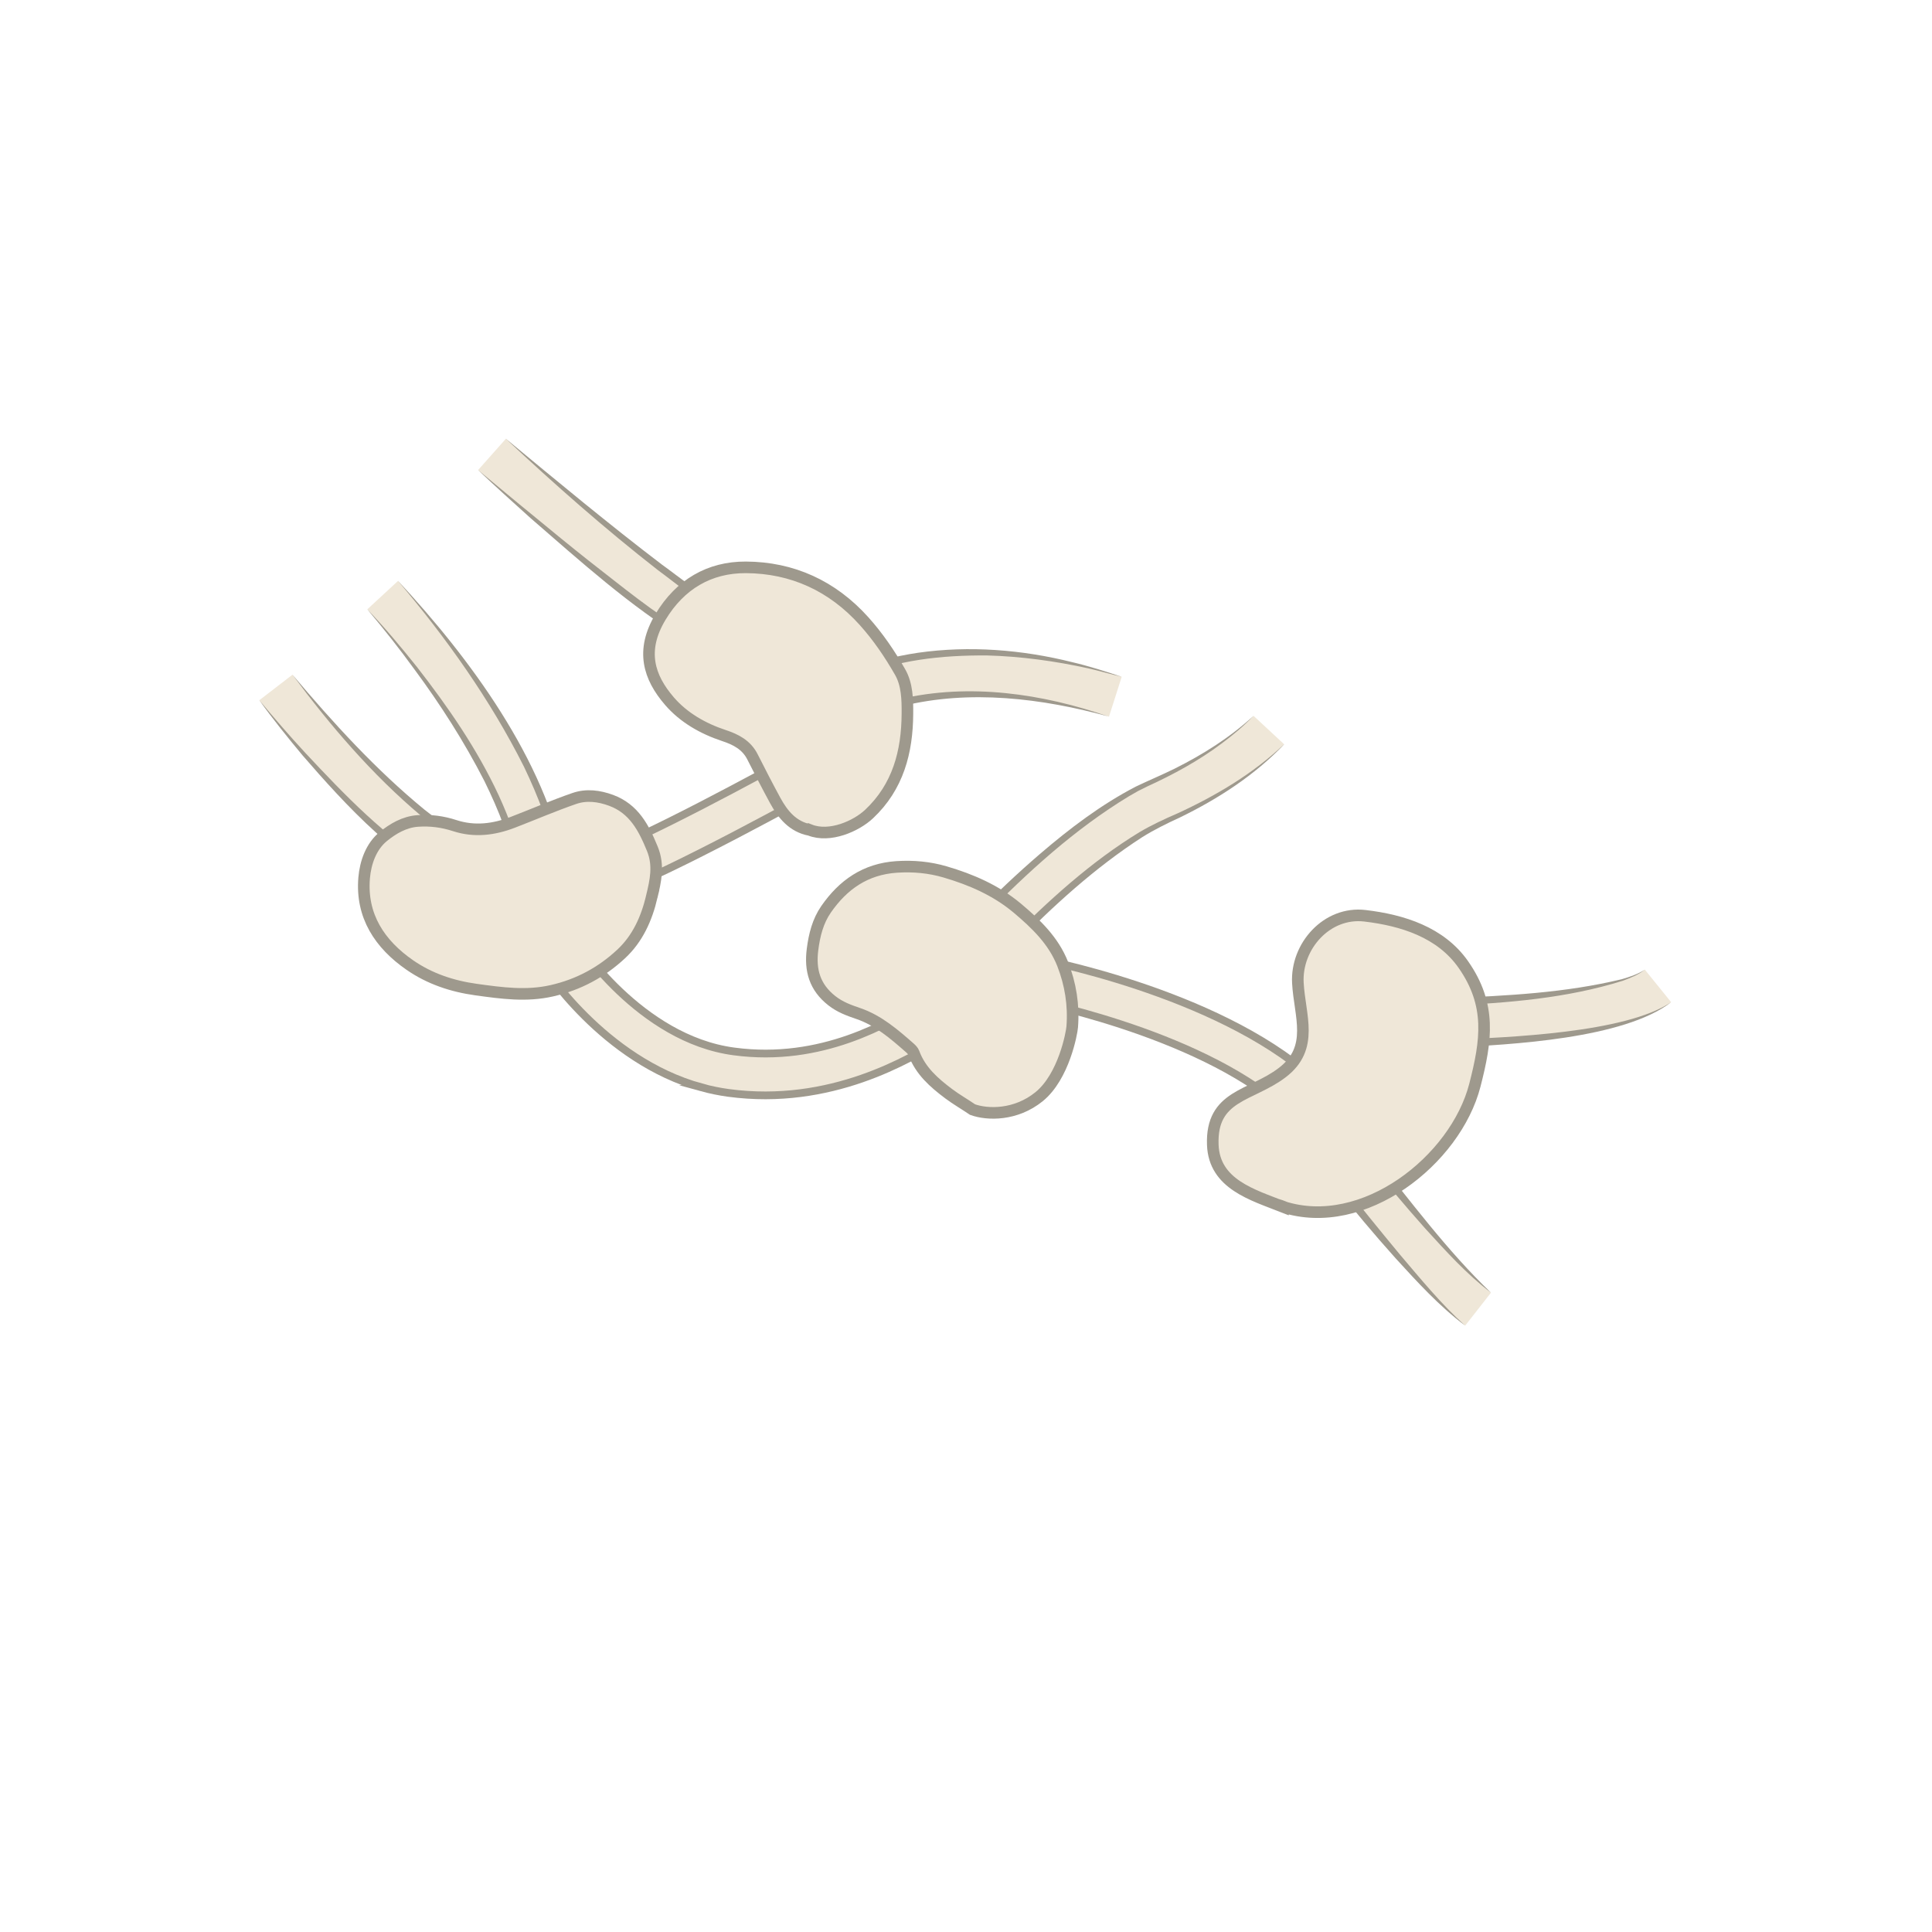 <?xml version="1.0" encoding="UTF-8"?>
<svg id="Lymph_nodes" xmlns="http://www.w3.org/2000/svg" viewBox="0 0 500 500">
  <defs>
    <style>
      .cls-1, .cls-2, .cls-3 {
        fill: #efe7d8;
      }

      .cls-2 {
        stroke-width: 2px;
      }

      .cls-2, .cls-3 {
        stroke: #9e998d;
        stroke-miterlimit: 10;
      }

      .cls-4 {
        fill: #9e998d;
      }

      .cls-3 {
        stroke-width: 3px;
      }
    </style>
  </defs>
  <g>
    <path class="cls-1" d="M130.92,113.55c22.41,19.87,48.8,41.29,54.16,42.77l-2.88,10.44c-10.2-2.81-47.33-35.24-58.47-45.11"/>
    <path class="cls-4" d="M130.92,113.55c12.92,10.7,27.06,22.44,40.34,32.53,4.8,3.46,9.45,7.48,14.97,9.69-1.03,3.75-2.01,7.51-3.07,11.25,0,0-.28.97-.28.97-1.92-.49-3.74-1.36-5.35-2.29-14.56-8.89-27.28-20.41-40.13-31.53-4.59-4.13-9.18-8.26-13.66-12.52,4.76,3.93,9.48,7.91,14.27,11.8,4.76,3.93,9.53,7.84,14.37,11.67,8.49,6.57,16.79,13.52,26.09,18.9,1.31.72,2.68,1.42,4,1.8,0,0-1.21.69-1.21.69.93-3.49,1.94-6.95,2.9-10.43,0,0,.67,1.18.67,1.18-5.44-2.34-9.91-6.31-14.64-9.77-13.64-10.65-26.64-22.1-39.27-33.93h0Z"/>
  </g>
  <g>
    <path class="cls-1" d="M103.01,150.34c1.48,1.6,36.3,39.52,42.12,72.57l-10.67,1.87c-5.26-29.9-39.06-66.73-39.4-67.09"/>
    <path class="cls-4" d="M103.01,150.34c18.49,19.85,38.08,46.3,43.28,73.36-4.19.78-8.41,1.46-12.61,2.2-1.38-8.23-4.63-16.25-8.31-23.75-5.2-10.16-11.39-19.84-18.18-29.01-3.85-5.29-7.9-10.44-12.13-15.44,4.54,4.73,8.75,9.78,12.84,14.9,8.07,10.36,15.6,21.27,21.16,33.22,2.74,6,5.08,12.24,6.35,18.8l-1.12-.78c3.56-.63,7.1-1.3,10.67-1.9l-.8,1.15c-1.55-8.51-4.83-16.88-8.58-24.71-8.72-17.33-20.04-33.25-32.57-48.03h0Z"/>
  </g>
  <g>
    <path class="cls-1" d="M75.69,174.61c8.4,10.9,33.32,40.05,47.66,44.01l-2.88,10.44c-20.4-5.62-50.05-43.54-53.36-47.84"/>
    <path class="cls-4" d="M75.69,174.61c10.52,12.46,21.6,24.63,34.23,34.98,4.42,3.45,9.18,6.93,14.62,8.36,0,0-.25.93-.25.93l-2.86,10.44s-.27.97-.27.97l-.96-.27c-15.73-4.97-31.23-22.23-41.89-34.52-3.87-4.65-7.67-9.36-11.2-14.28,3.88,4.64,7.82,9.22,11.92,13.64,10.21,10.92,20.78,21.96,33.66,29.7,2.57,1.47,5.26,2.75,8.05,3.53,0,0-1.22.7-1.22.7,0,0,2.89-10.43,2.89-10.43l.68,1.2c-5.54-1.72-10.01-5.14-14.29-8.58-12.57-10.61-23.34-23.19-33.11-36.37h0Z"/>
  </g>
  <path class="cls-2" d="M159.56,230.53l-3.16-10.35c8.98-2.73,40.48-19.72,51.87-26.03l5.24,9.46c-1.71.95-42.06,23.3-53.96,26.92Z"/>
  <g>
    <path class="cls-1" d="M287.01,185.46c-38.51-12.26-61.05-1.28-61.27-1.17l-4.98-9.61c1.06-.55,26.29-13.27,69.54.47"/>
    <path class="cls-4" d="M287.01,185.46c-17.31-4.75-36.03-7.07-53.64-2.7-2.8.71-5.55,1.59-8.07,2.8,0,0-.43-.82-.43-.82-.22-.32-5.45-10.54-5.49-10.52,5.81-2.83,12-4.36,18.24-5.29,13.28-1.89,26.91-.8,39.88,2.44,4.18.98,8.74,2.42,12.78,3.78-2.61-.61-6.04-1.6-8.6-2.17-8.56-1.89-17.5-3.12-26.25-3.35-11.55-.08-23.68,1.12-34.22,5.94,0,0,.43-1.34.43-1.34l4.96,9.62-1.31-.42c2.54-1.14,5.03-1.87,7.61-2.5,17.96-4.21,36.87-1.44,54.1,4.54h0Z"/>
  </g>
  <g>
    <path class="cls-1" d="M332.34,192.62c-.41.45-10.48,11.15-30.02,19.66-17.5,7.6-40.49,31.74-40.72,31.99l-7.86-7.44c1-1.06,24.74-25.99,44.26-34.48,17.33-7.53,26.34-17,26.42-17.09"/>
    <path class="cls-4" d="M332.34,192.62c-7.62,8.01-17.1,14.13-27,18.95-3.35,1.54-6.58,3.12-9.69,5.06-12.27,7.92-23.18,17.88-33.35,28.31,0,0-.67.7-.67.7-2.87-2.68-5.74-5.38-8.57-8.1,0,0-.72-.69-.72-.69,5.36-5.54,10.95-10.82,16.78-15.83,7.68-6.59,15.83-12.78,24.85-17.46,3.23-1.55,6.8-3.04,10-4.62,7.34-3.67,14.39-8.09,20.44-13.69-2.52,2.67-5.37,5.02-8.32,7.22-5.89,4.42-12.43,7.97-19.09,11.02,0,0-2.44,1.21-2.44,1.21s-2.37,1.36-2.37,1.36c-14.05,8.5-26.33,19.73-37.76,31.44,0,0-.04-1.39-.04-1.39,2.64,2.46,5.26,4.95,7.86,7.44,0,0-1.38.04-1.38.04,10.41-10.46,21.35-20.5,34-28.21,3.16-1.88,6.59-3.46,9.94-4.91,9.96-4.58,19.51-10.27,27.51-17.85h0Z"/>
  </g>
  <path class="cls-2" d="M181.54,281.41c-25.45-7.01-40.91-31.21-41.61-32.33l9.16-5.76c.17.26,16.43,25.56,40.86,28.79,22.73,3.06,40.15-7.47,48.53-12.53l2.68-1.59,5.35,9.41-2.43,1.44c-8.7,5.26-29.06,17.57-55.57,14-2.4-.33-4.73-.81-6.98-1.43Z"/>
  <path class="cls-2" d="M332.27,286.85c-22.83-20.15-66.99-28.32-67.45-28.42l1.93-10.65c1.92.35,47.58,8.8,72.69,30.96l-7.17,8.11Z"/>
  <g>
    <path class="cls-1" d="M379.19,343.07c-10.79-8.43-32.46-36.07-33.38-37.24l8.53-6.67c.22.28,21.77,27.76,31.52,35.39"/>
    <path class="cls-4" d="M379.19,343.07c-6.7-5.02-12.38-11.27-18.01-17.43-5.59-6.22-10.95-12.64-16.14-19.2l-.61-.77c3.08-2.45,6.2-4.87,9.31-7.28,0,0,.77-.6.77-.6,0,0,.6.76.6.76,9.87,12.18,19.4,25.15,30.75,35.99-6.32-4.79-11.66-10.75-17-16.59-5.27-5.92-10.37-11.97-15.3-18.19l1.37.17c-2.83,2.24-5.67,4.47-8.52,6.68l.17-1.38c5.14,6.55,10.39,13.03,15.71,19.44,5.4,6.34,10.68,12.83,16.89,18.4h0Z"/>
  </g>
  <g>
    <path class="cls-1" d="M432.49,259.36c-11.23,9.05-49.55,10.54-57.12,10.74l-.29-10.81c17.3-.47,44.44-3.37,50.6-8.35"/>
    <path class="cls-4" d="M432.49,259.36c-12.19,9.46-41.55,11.03-57.09,11.73,0,0-1,.03-1,.03,0,0-.02-1-.02-1,0,0-.27-10.81-.27-10.81l-.02-.97.97-.03c14.96-.6,30.13-1.36,44.72-4.91,2-.58,4.16-1.3,5.91-2.47-1.67,1.39-3.76,2.15-5.77,2.91-14.46,4.53-29.74,5.72-44.81,6.42,0,0,.95-1,.95-1l.31,10.81-1.02-.97c14.79-.62,45.32-1.74,57.14-9.74h0Z"/>
  </g>
  <g>
    <path class="cls-3" d="M332.03,312.32c-7.85-3.09-17.78-5.86-18.16-16.03-.48-12.98,9.87-12.52,17.97-18.7,8.4-6.4,4.51-14.71,4.05-23.21-.51-9.5,7.52-18.54,17.35-17.38,9.73,1.15,19.62,4.26,25.47,12.62,7.33,10.48,5.95,19.72,2.98,31.25-5,19.36-28.84,38.18-49.66,31.44-3.58-1.41,2.04.66,0,0Z"/>
    <path class="cls-3" d="M209.55,214.8c-4.38-.87-6.94-3.98-8.94-7.66-2.02-3.72-3.96-7.49-5.87-11.27-1.56-3.09-4.32-4.5-7.39-5.51-5.44-1.8-10.44-4.66-14.1-8.91-5.32-6.17-7.55-13.07-2.3-21.81,5.07-8.43,12.65-12.85,22.08-12.81,12,.06,22.37,4.77,30.58,13.91,3.64,4.05,6.66,8.51,9.33,13.17,1.85,3.22,1.93,7.15,1.9,10.83-.06,9.85-2.43,18.9-9.93,25.94-3.3,3.1-10.14,6.18-15.35,4.11Z"/>
    <path class="cls-3" d="M251.68,287.15c-2.03-1.39-4.19-2.62-6.15-4.09-3.79-2.84-7.33-5.93-9.04-10.58-.18-.47-.59-.9-.98-1.25-4.06-3.57-8.2-7.16-13.36-8.92-2.49-.85-4.75-1.67-6.86-3.32-4.43-3.47-5.7-7.87-5.01-13.26.48-3.75,1.38-7.34,3.51-10.41,4.4-6.34,10.16-10.41,18.24-10.96,4.33-.29,8.53.11,12.55,1.29,6.73,1.97,13.16,4.75,18.66,9.35,4.87,4.09,9.42,8.47,11.78,14.48,2.03,5.18,2.91,10.64,2.47,16.28-.12,1.59-2.17,12.86-8.57,18.06-6.06,4.92-13.39,4.73-17.22,3.34Z"/>
    <path class="cls-3" d="M168.69,232.06c-1.35,5.65-3.64,10.84-7.96,14.85-5.1,4.74-11,7.92-17.88,9.49-6.63,1.52-13.05.61-19.6-.29-6.26-.86-12.1-2.83-17.19-6.36-7.76-5.37-12.65-12.7-11.82-22.55.34-3.97,1.8-8.16,4.98-10.73,2.45-1.98,5.41-3.77,8.92-4.01,3.29-.22,6.42.19,9.55,1.21,5.12,1.67,10.16,1.02,15.08-.88,5.3-2.04,10.52-4.3,15.88-6.15,3.12-1.08,6.4-.66,9.51.49,5.89,2.18,8.44,7.09,10.66,12.52,1.77,4.31.85,8.29-.14,12.41Z"/>
  </g>
</svg>